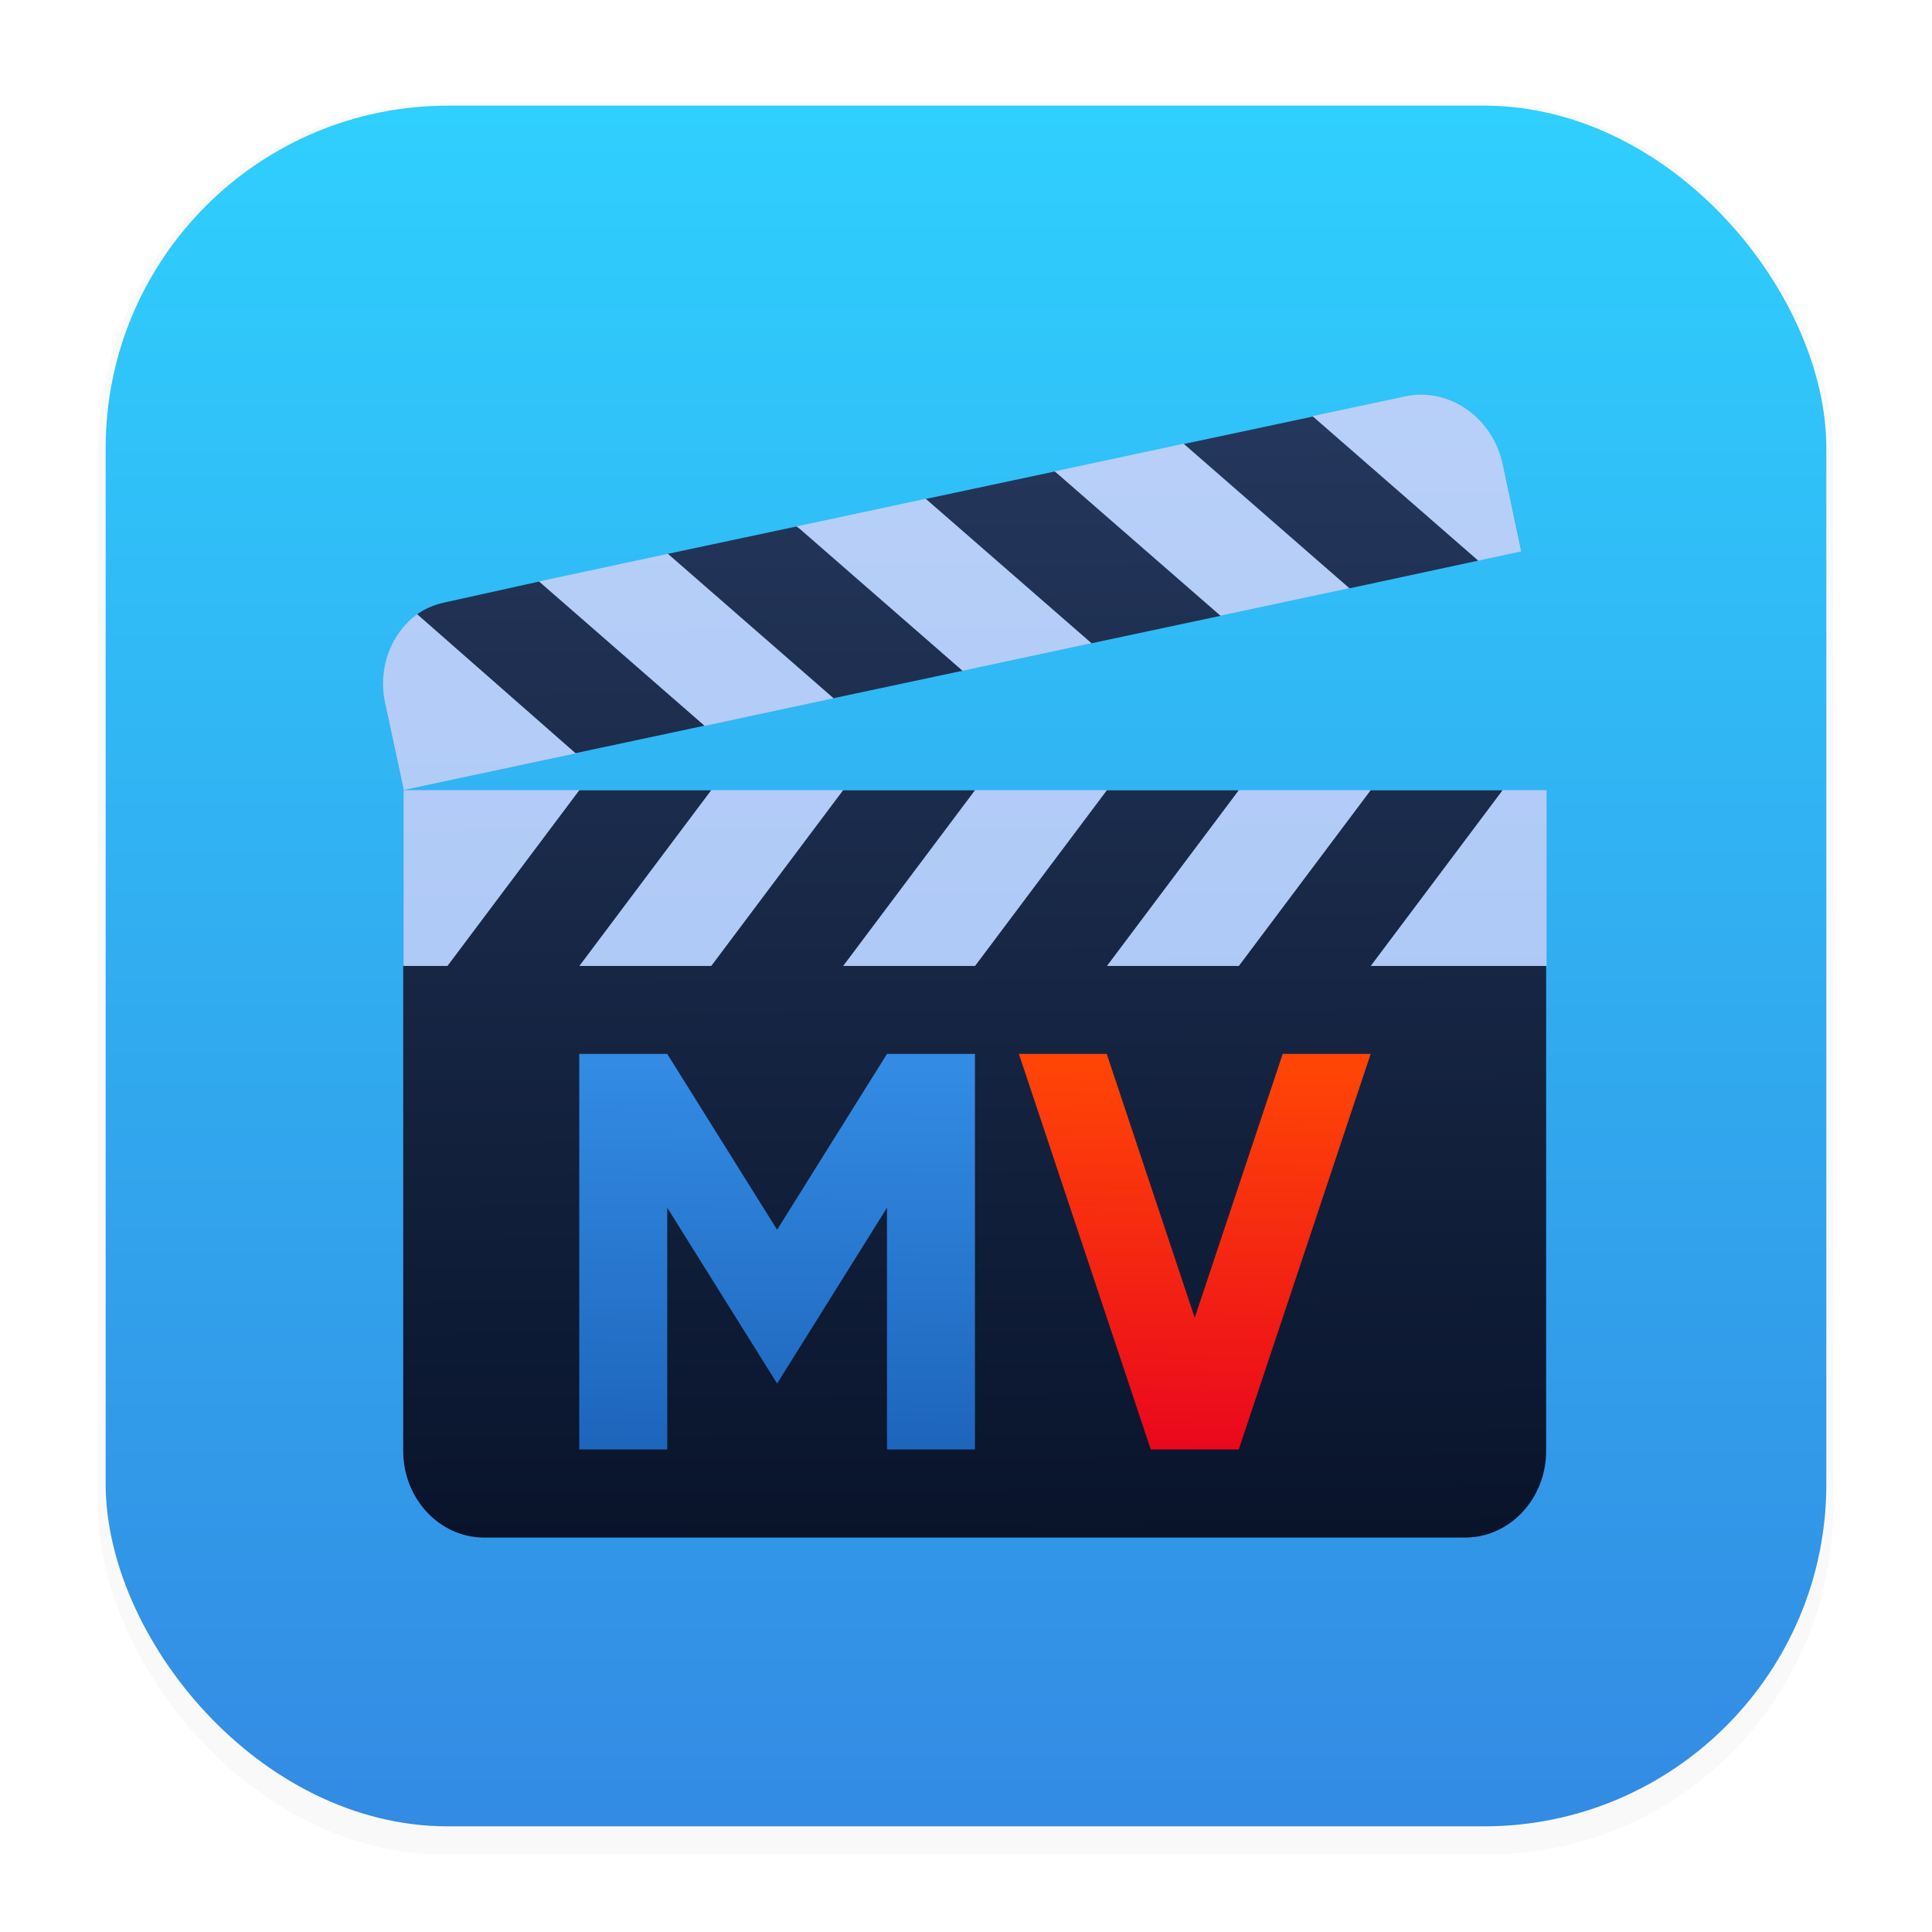 <svg xmlns="http://www.w3.org/2000/svg" width="64" height="64" version="1.1" viewBox="0 0 16.933 16.933">
 <defs>
  <filter id="filter1178" x="-.048" y="-.048" width="1.096" height="1.096" color-interpolation-filters="sRGB">
   <feGaussianBlur stdDeviation="0.307" />
  </filter>
  <linearGradient id="linearGradient1340" x1="8.664" x2="8.664" y1="15.931" y2=".794" gradientUnits="userSpaceOnUse">
   <stop stop-color="#338be3" offset="0" />
   <stop stop-color="#2fd0fe" offset="1" />
  </linearGradient>
  <linearGradient id="linearGradient1471" x1="8.371" x2="8.311" y1="12.626" y2="2.75" gradientTransform="translate(.19 .725)" gradientUnits="userSpaceOnUse">
   <stop stop-color="#a7c3f5" offset="0" />
   <stop stop-color="#b8d0f9" offset="1" />
  </linearGradient>
  <linearGradient id="linearGradient1701" x1="8.852" x2="8.784" y1="12.749" y2="2.979" gradientTransform="translate(.19 .725)" gradientUnits="userSpaceOnUse">
   <stop stop-color="#09142b" offset="0" />
   <stop stop-color="#24375c" offset="1" />
  </linearGradient>
  <linearGradient id="linearGradient2407" x1="6.591" x2="6.627" y1="11.938" y2="8.625" gradientTransform="translate(.19 .725)" gradientUnits="userSpaceOnUse">
   <stop stop-color="#1e65bc" offset="0" />
   <stop stop-color="#338be3" offset="1" />
  </linearGradient>
  <linearGradient id="linearGradient2799" x1="9.896" x2="9.952" y1="11.98" y2="8.609" gradientTransform="translate(.19 .725)" gradientUnits="userSpaceOnUse">
   <stop stop-color="#ea071d" offset="0" />
   <stop stop-color="#ff4506" offset="1" />
  </linearGradient>
  <filter id="filter1563" x="-.039" y="-.039" width="1.077" height="1.078" color-interpolation-filters="sRGB">
   <feGaussianBlur stdDeviation="0.164" />
  </filter>
 </defs>
 <g stroke-linecap="round" stroke-linejoin="round">
  <rect transform="matrix(.991 0 0 1 .073 .002)" x=".794" y=".905" width="15.346" height="15.346" rx="3.053" ry="3.053" fill="#000000" filter="url(#filter1178)" opacity=".15" stroke-width="1.249" style="mix-blend-mode:normal" />
  <rect x=".926" y=".926" width="15.081" height="15.081" rx="3" ry="3" fill="url(#linearGradient1340)" stroke-width="1.227" />
  <rect x=".012" y=".006" width="16.924" height="16.927" fill="none" opacity=".15" stroke-width="1.052" />
  <g stroke-width=".385">
   <path d="m12.458 3.458-9.078 2.733 0.156 0.734 9.801-2.095-0.168-0.771c-0.078-0.357-0.379-0.601-0.71-0.602zm-8.923 3.467v5.791c0 0.417 0.317 0.759 0.71 0.759h8.597c0.393 0 0.71-0.341 0.71-0.759v-5.791h-10.017z" fill="#09142b" filter="url(#filter1563)" opacity=".3" style="mix-blend-mode:normal" />
   <path d="m11.506 3.651-1.133 0.241c0.176 0.647 0.78 0.983 1.457 1.264l1.12-0.241c0.3-0.569-0.729-0.887-1.444-1.264zm-2.264 0.482-1.133 0.241c0.102 0.501 0.746 0.89 1.457 1.264l1.133-0.241c-0.316-0.476-0.598-0.963-1.457-1.264zm-2.264 0.482-1.133 0.241c0.175 0.644 0.647 1.075 1.457 1.264l1.133-0.241c-0.198-0.469-0.715-0.886-1.457-1.264zm-2.252 0.482-0.819 0.181c-0.096 0.02-0.179 0.054-0.254 0.108 0.279 0.447 0.434 0.924 1.385 1.216l1.132-0.241c0.044-0.522-0.421-0.947-1.445-1.264zm0.349 1.83-1.541 1.541v4.249c0 0.417 0.317 0.759 0.71 0.759h8.596c0.393 0 0.711-0.341 0.711-0.759v-4.249l-0.385-1.541h-1.156l-0.771 0.385-0.385-0.385h-1.156l-0.771 0.385-0.385-0.385h-1.156l-0.771 0.385-0.385-0.385h-1.156z" fill="url(#linearGradient1701)" />
   <path d="m12.46 3.459c-0.047-2.515e-4 -0.095 0.005-0.143 0.015l-0.813 0.173v7.724e-4l1.452 1.266 0.377-0.081-0.163-0.766c-0.076-0.357-0.379-0.606-0.71-0.608zm-2.086 0.43-1.13 0.242 1.452 1.265 1.13-0.241zm-2.26 0.483-1.13 0.241 1.452 1.266 1.13-0.242zm-2.26 0.482-1.13 0.242 1.452 1.266 1.13-0.242zm-2.198 0.529c-0.225 0.165-0.347 0.468-0.281 0.776l0.005 0.024 0.159 0.741 1.507-0.321s-1.389-1.219-1.39-1.22zm-0.119 1.542v1.541h0.385l1.156-1.541zm2.697 0-1.156 1.541h1.156l1.156-1.541zm2.312 0-1.156 1.541h1.156l1.156-1.541zm2.312 0-1.156 1.541h1.156l1.156-1.541zm2.312 0-1.156 1.541h1.541v-1.541z" fill="url(#linearGradient1471)" />
   <path d="m5.077 9.237h0.771l0.963 1.541 0.963-1.541h0.771v3.467h-0.771v-2.119l-0.963 1.541-0.963-1.541v2.119h-0.771v-3.467" fill="url(#linearGradient2407)" />
   <path d="m9.7 9.237 0.771 2.312 0.771-2.312h0.771l-1.156 3.467h-0.771l-1.156-3.467" fill="url(#linearGradient2799)" />
  </g>
 </g>
</svg>